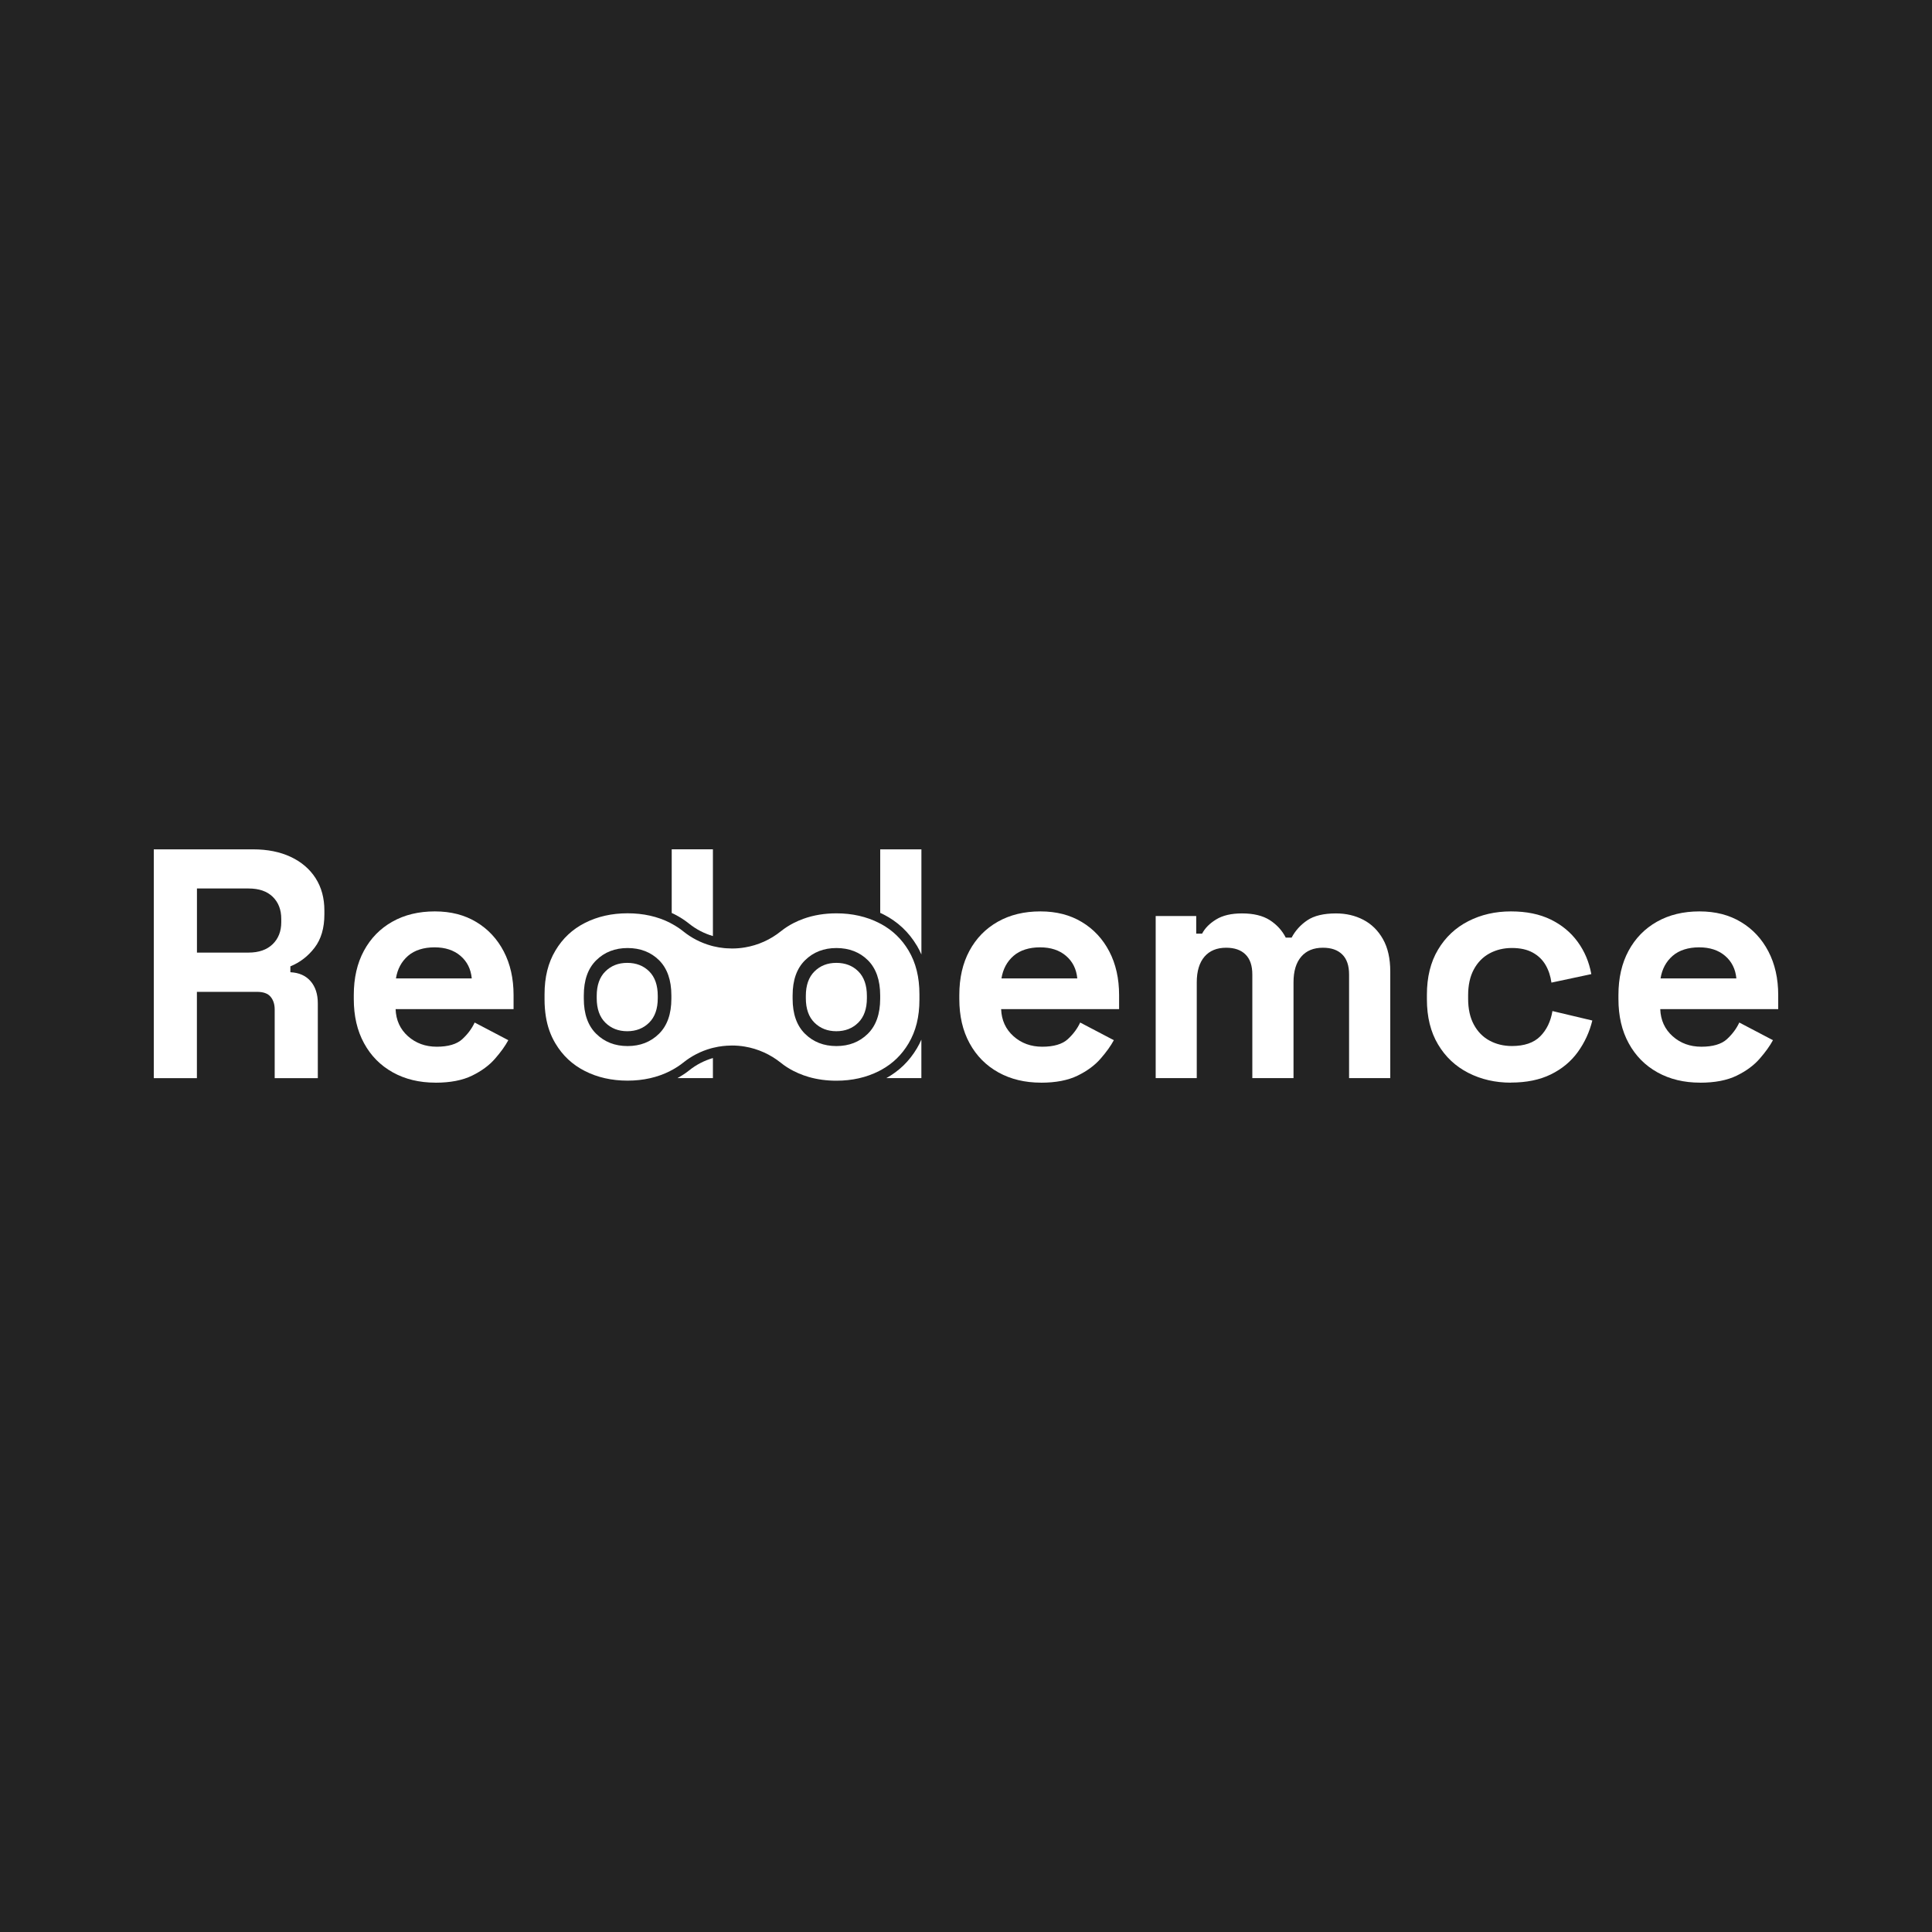 <?xml version="1.0" encoding="UTF-8"?>
<svg id="Fondo_Negro" data-name="Fondo Negro" xmlns="http://www.w3.org/2000/svg" viewBox="0 0 500 500">
  <defs>
    <style>
      .cls-1 {
        fill: #232323;
      }

      .cls-2 {
        fill: #fff;
      }
    </style>
  </defs>
  <rect class="cls-1" width="500" height="500"/>
  <g>
    <path class="cls-2" d="M39.8,279.01v-59.2h25.71c3.72,0,6.96.65,9.73,1.95,2.76,1.3,4.91,3.13,6.43,5.5,1.52,2.37,2.28,5.16,2.28,8.37v1.01c0,3.55-.85,6.43-2.54,8.63-1.69,2.2-3.78,3.81-6.26,4.82v1.52c2.25.11,4,.89,5.24,2.33,1.24,1.44,1.86,3.34,1.86,5.71v19.37h-11.16v-17.76c0-1.35-.35-2.45-1.06-3.3-.71-.85-1.87-1.27-3.51-1.27h-15.56v22.33h-11.16ZM50.97,246.53h13.36c2.65,0,4.72-.72,6.22-2.16,1.49-1.44,2.24-3.34,2.24-5.71v-.85c0-2.37-.73-4.27-2.2-5.71-1.47-1.44-3.55-2.16-6.26-2.16h-13.36v16.58Z"/>
    <path class="cls-2" d="M112.7,280.19c-4.17,0-7.85-.89-11.04-2.66-3.19-1.78-5.67-4.28-7.44-7.53-1.78-3.24-2.66-7.06-2.66-11.46v-1.02c0-4.4.87-8.22,2.62-11.46,1.75-3.24,4.2-5.75,7.36-7.53,3.16-1.78,6.82-2.66,10.99-2.66s7.7.92,10.74,2.75,5.41,4.37,7.1,7.61c1.69,3.24,2.54,7.01,2.54,11.29v3.64h-30.53c.11,2.87,1.18,5.21,3.21,7.02,2.03,1.8,4.51,2.71,7.44,2.71s5.19-.65,6.6-1.95c1.41-1.3,2.48-2.73,3.21-4.31l8.71,4.57c-.79,1.47-1.93,3.06-3.43,4.78-1.49,1.72-3.48,3.19-5.96,4.4-2.48,1.21-5.64,1.82-9.47,1.82ZM102.47,253.21h19.62c-.23-2.42-1.2-4.37-2.92-5.84-1.72-1.47-3.96-2.2-6.72-2.2s-5.16.73-6.85,2.2c-1.69,1.47-2.74,3.41-3.13,5.84Z"/>
    <path class="cls-2" d="M269.41,280.19c-4.17,0-7.85-.89-11.04-2.66-3.19-1.78-5.67-4.28-7.44-7.53-1.78-3.24-2.66-7.06-2.66-11.46v-1.02c0-4.4.87-8.22,2.62-11.46,1.75-3.24,4.2-5.75,7.36-7.53,3.16-1.78,6.82-2.66,10.99-2.66s7.7.92,10.74,2.75c3.05,1.83,5.41,4.37,7.1,7.61,1.69,3.24,2.54,7.01,2.54,11.29v3.64h-30.53c.11,2.87,1.18,5.21,3.21,7.02s4.51,2.71,7.44,2.71,5.19-.65,6.6-1.95c1.41-1.3,2.48-2.73,3.21-4.31l8.71,4.57c-.79,1.47-1.93,3.06-3.43,4.78-1.49,1.72-3.48,3.19-5.96,4.4-2.48,1.21-5.64,1.82-9.47,1.82ZM259.18,253.21h19.62c-.23-2.42-1.2-4.37-2.92-5.84-1.72-1.47-3.96-2.2-6.72-2.2s-5.16.73-6.85,2.2c-1.69,1.47-2.74,3.41-3.13,5.84Z"/>
    <path class="cls-2" d="M299.09,279.01v-41.95h10.49v4.57h1.52c.73-1.41,1.94-2.64,3.64-3.68,1.69-1.04,3.92-1.56,6.68-1.56,2.99,0,5.38.58,7.19,1.73,1.8,1.16,3.19,2.66,4.14,4.53h1.52c.96-1.8,2.31-3.3,4.06-4.48,1.75-1.18,4.23-1.78,7.44-1.78,2.59,0,4.95.55,7.06,1.65s3.81,2.76,5.07,4.99c1.27,2.23,1.9,5.03,1.9,8.41v27.57h-10.66v-26.81c0-2.31-.59-4.04-1.78-5.2-1.18-1.16-2.85-1.73-4.99-1.73-2.43,0-4.3.78-5.62,2.32-1.33,1.55-1.99,3.76-1.99,6.64v24.78h-10.66v-26.81c0-2.31-.59-4.04-1.78-5.2-1.18-1.16-2.85-1.73-4.99-1.73-2.42,0-4.3.78-5.62,2.32-1.32,1.55-1.99,3.76-1.99,6.64v24.78h-10.66Z"/>
    <path class="cls-2" d="M391.02,280.19c-4.06,0-7.74-.85-11.04-2.54-3.3-1.69-5.91-4.14-7.82-7.36-1.92-3.21-2.88-7.1-2.88-11.67v-1.18c0-4.57.96-8.46,2.88-11.67,1.91-3.21,4.52-5.67,7.82-7.36,3.3-1.69,6.98-2.54,11.04-2.54s7.44.71,10.32,2.11c2.88,1.41,5.2,3.34,6.98,5.79,1.78,2.45,2.95,5.23,3.51,8.33l-10.32,2.2c-.23-1.69-.73-3.21-1.52-4.57-.79-1.35-1.9-2.42-3.34-3.21-1.44-.79-3.23-1.18-5.37-1.18s-4.07.47-5.79,1.4c-1.72.93-3.07,2.31-4.06,4.14-.99,1.83-1.48,4.07-1.48,6.72v.85c0,2.65.49,4.89,1.48,6.72.99,1.83,2.34,3.21,4.06,4.14,1.72.93,3.65,1.4,5.79,1.4,3.21,0,5.65-.83,7.32-2.5,1.66-1.66,2.72-3.85,3.17-6.55l10.32,2.45c-.73,2.99-1.99,5.71-3.76,8.16-1.78,2.45-4.1,4.38-6.98,5.79-2.88,1.41-6.32,2.11-10.32,2.11Z"/>
    <path class="cls-2" d="M439.99,280.19c-4.17,0-7.85-.89-11.04-2.66-3.19-1.78-5.67-4.28-7.44-7.53-1.78-3.24-2.66-7.06-2.66-11.46v-1.02c0-4.4.87-8.22,2.62-11.46,1.75-3.24,4.2-5.75,7.36-7.53,3.16-1.78,6.82-2.66,10.99-2.66s7.7.92,10.74,2.75c3.05,1.83,5.41,4.37,7.1,7.61,1.69,3.24,2.54,7.01,2.54,11.29v3.64h-30.53c.11,2.87,1.18,5.21,3.21,7.02s4.51,2.71,7.44,2.71,5.19-.65,6.6-1.95c1.41-1.3,2.48-2.73,3.21-4.31l8.71,4.57c-.79,1.47-1.93,3.06-3.43,4.78-1.49,1.72-3.48,3.19-5.96,4.4-2.48,1.21-5.64,1.82-9.47,1.82ZM429.75,253.21h19.62c-.23-2.42-1.2-4.37-2.92-5.84-1.72-1.47-3.96-2.2-6.72-2.2s-5.16.73-6.85,2.2c-1.69,1.47-2.74,3.41-3.13,5.84Z"/>
    <g>
      <path class="cls-2" d="M162.33,266.88c2.28,0,4.17-.74,5.66-2.21,1.49-1.47,2.24-3.59,2.24-6.34v-.59c0-2.75-.74-4.87-2.21-6.34-1.47-1.47-3.37-2.21-5.69-2.21s-4.17.74-5.66,2.21c-1.49,1.47-2.24,3.59-2.24,6.34v.59c0,2.75.75,4.87,2.24,6.34,1.49,1.47,3.38,2.21,5.66,2.21Z"/>
      <path class="cls-2" d="M216.45,266.88c2.28,0,4.17-.74,5.66-2.21,1.49-1.47,2.24-3.59,2.24-6.34v-.59c0-2.75-.74-4.87-2.21-6.34-1.47-1.47-3.37-2.21-5.69-2.21s-4.17.74-5.66,2.21c-1.49,1.47-2.24,3.59-2.24,6.34v.59c0,2.75.75,4.87,2.24,6.34,1.49,1.47,3.38,2.21,5.66,2.21Z"/>
      <path class="cls-2" d="M175.33,279.01h9.17v-5.19c-2.22.65-4.31,1.72-6.13,3.18-.93.75-1.96,1.41-3.05,2.01Z"/>
      <path class="cls-2" d="M173.75,258.46c0,3.95-1.07,6.98-3.21,9.09-2.14,2.11-4.85,3.17-8.12,3.17s-5.98-1.06-8.12-3.17c-2.14-2.11-3.21-5.14-3.21-9.09v-.85c0-3.95,1.07-6.98,3.21-9.09,2.14-2.11,4.85-3.17,8.12-3.17s6.05,1.06,8.16,3.17c2.11,2.11,3.17,5.15,3.17,9.09v.85ZM227.79,258.46c0,3.95-1.07,6.98-3.21,9.09-2.14,2.11-4.85,3.17-8.12,3.17s-5.98-1.06-8.12-3.17c-2.14-2.11-3.21-5.14-3.21-9.09v-.85c0-3.95,1.07-6.98,3.21-9.09,2.14-2.11,4.85-3.17,8.12-3.17s6.05,1.06,8.16,3.17c2.11,2.11,3.17,5.15,3.17,9.09v.85ZM227.96,239.11l-.39-.2h0s-.06-.04-.06-.04c-3.27-1.66-6.98-2.5-11.05-2.5-3.05,0-5.91.47-8.5,1.4-.86.31-1.71.67-2.51,1.08-1.22.62-2.35,1.35-3.36,2.16-2.69,2.17-5.9,3.61-9.3,4.18-1.1.19-2.23.28-3.35.28-.46,0-.96-.02-1.53-.06-.09,0-.19-.02-.28-.03h-.12c-.38-.05-.76-.1-1.14-.15h-.07c-.13-.03-.26-.05-.39-.07-.44-.08-.88-.17-1.3-.27l-.07-.02s-.08-.02-.12-.03l-.38-.1h0c-2.65-.74-5.09-1.99-7.24-3.73-.85-.69-1.82-1.32-2.87-1.9l-.32-.16s-.08-.04-.11-.07c-.02-.01-.04-.02-.06-.04-3.24-1.65-6.95-2.48-11.02-2.48s-7.78.83-11.02,2.48c-3.27,1.66-5.78,4.01-7.66,7.17-1.89,3.16-2.81,6.87-2.81,11.33v1.35c0,1.52.12,3,.34,4.4.42,2.6,1.23,4.87,2.46,6.93,1.88,3.16,4.39,5.51,7.66,7.17,3.24,1.65,6.95,2.48,11.02,2.48s7.78-.84,11.02-2.49c.02-.01.04-.02.06-.04.04-.02.07-.04.11-.06l.43-.22c1.01-.56,1.94-1.17,2.76-1.83,2.14-1.72,4.56-2.97,7.2-3.71h0s.38-.1.38-.1c.08-.02.13-.03.17-.04l.08-.02c.42-.1.85-.19,1.28-.27.13-.02.26-.04.39-.06h.06c.38-.07.76-.12,1.14-.15h.12c.09-.02.18-.03.28-.04.57-.04,1.07-.06,1.53-.06,1.12,0,2.24.09,3.35.28,3.4.57,6.61,2.02,9.3,4.18,1,.81,2.14,1.54,3.36,2.16.8.41,1.65.77,2.51,1.08.34.12.71.24,1.17.38l.09.03.06.02c2.23.65,4.65.98,7.19.98,4.07,0,7.78-.84,11.02-2.49l.09-.05.54-.28c2.97-1.64,5.28-3.88,7.04-6.84,1.89-3.17,2.81-6.87,2.81-11.33v-1.35c0-4.46-.92-8.17-2.8-11.33-1.79-3-4.15-5.27-7.19-6.92Z"/>
      <path class="cls-2" d="M178.37,239.07c1.82,1.46,3.91,2.53,6.13,3.18v-22.45h-10.66v16.48c.24.11.49.22.73.34,1.37.7,2.65,1.52,3.8,2.45Z"/>
      <path class="cls-2" d="M229.4,279.01h9.05v-9.96c-.34.78-.72,1.54-1.16,2.27-1.98,3.32-4.57,5.83-7.89,7.68Z"/>
      <path class="cls-2" d="M237.3,244.75c.44.73.81,1.49,1.16,2.27v-27.21h-10.66v16.44c.28.13.55.25.82.39,3.7,1.88,6.54,4.54,8.68,8.12Z"/>
    </g>
    <path class="cls-2" d="M140.43,258.71c0,1.58.12,3.07.35,4.48-.23-1.41-.35-2.89-.35-4.48h0Z"/>
  </g>
</svg>